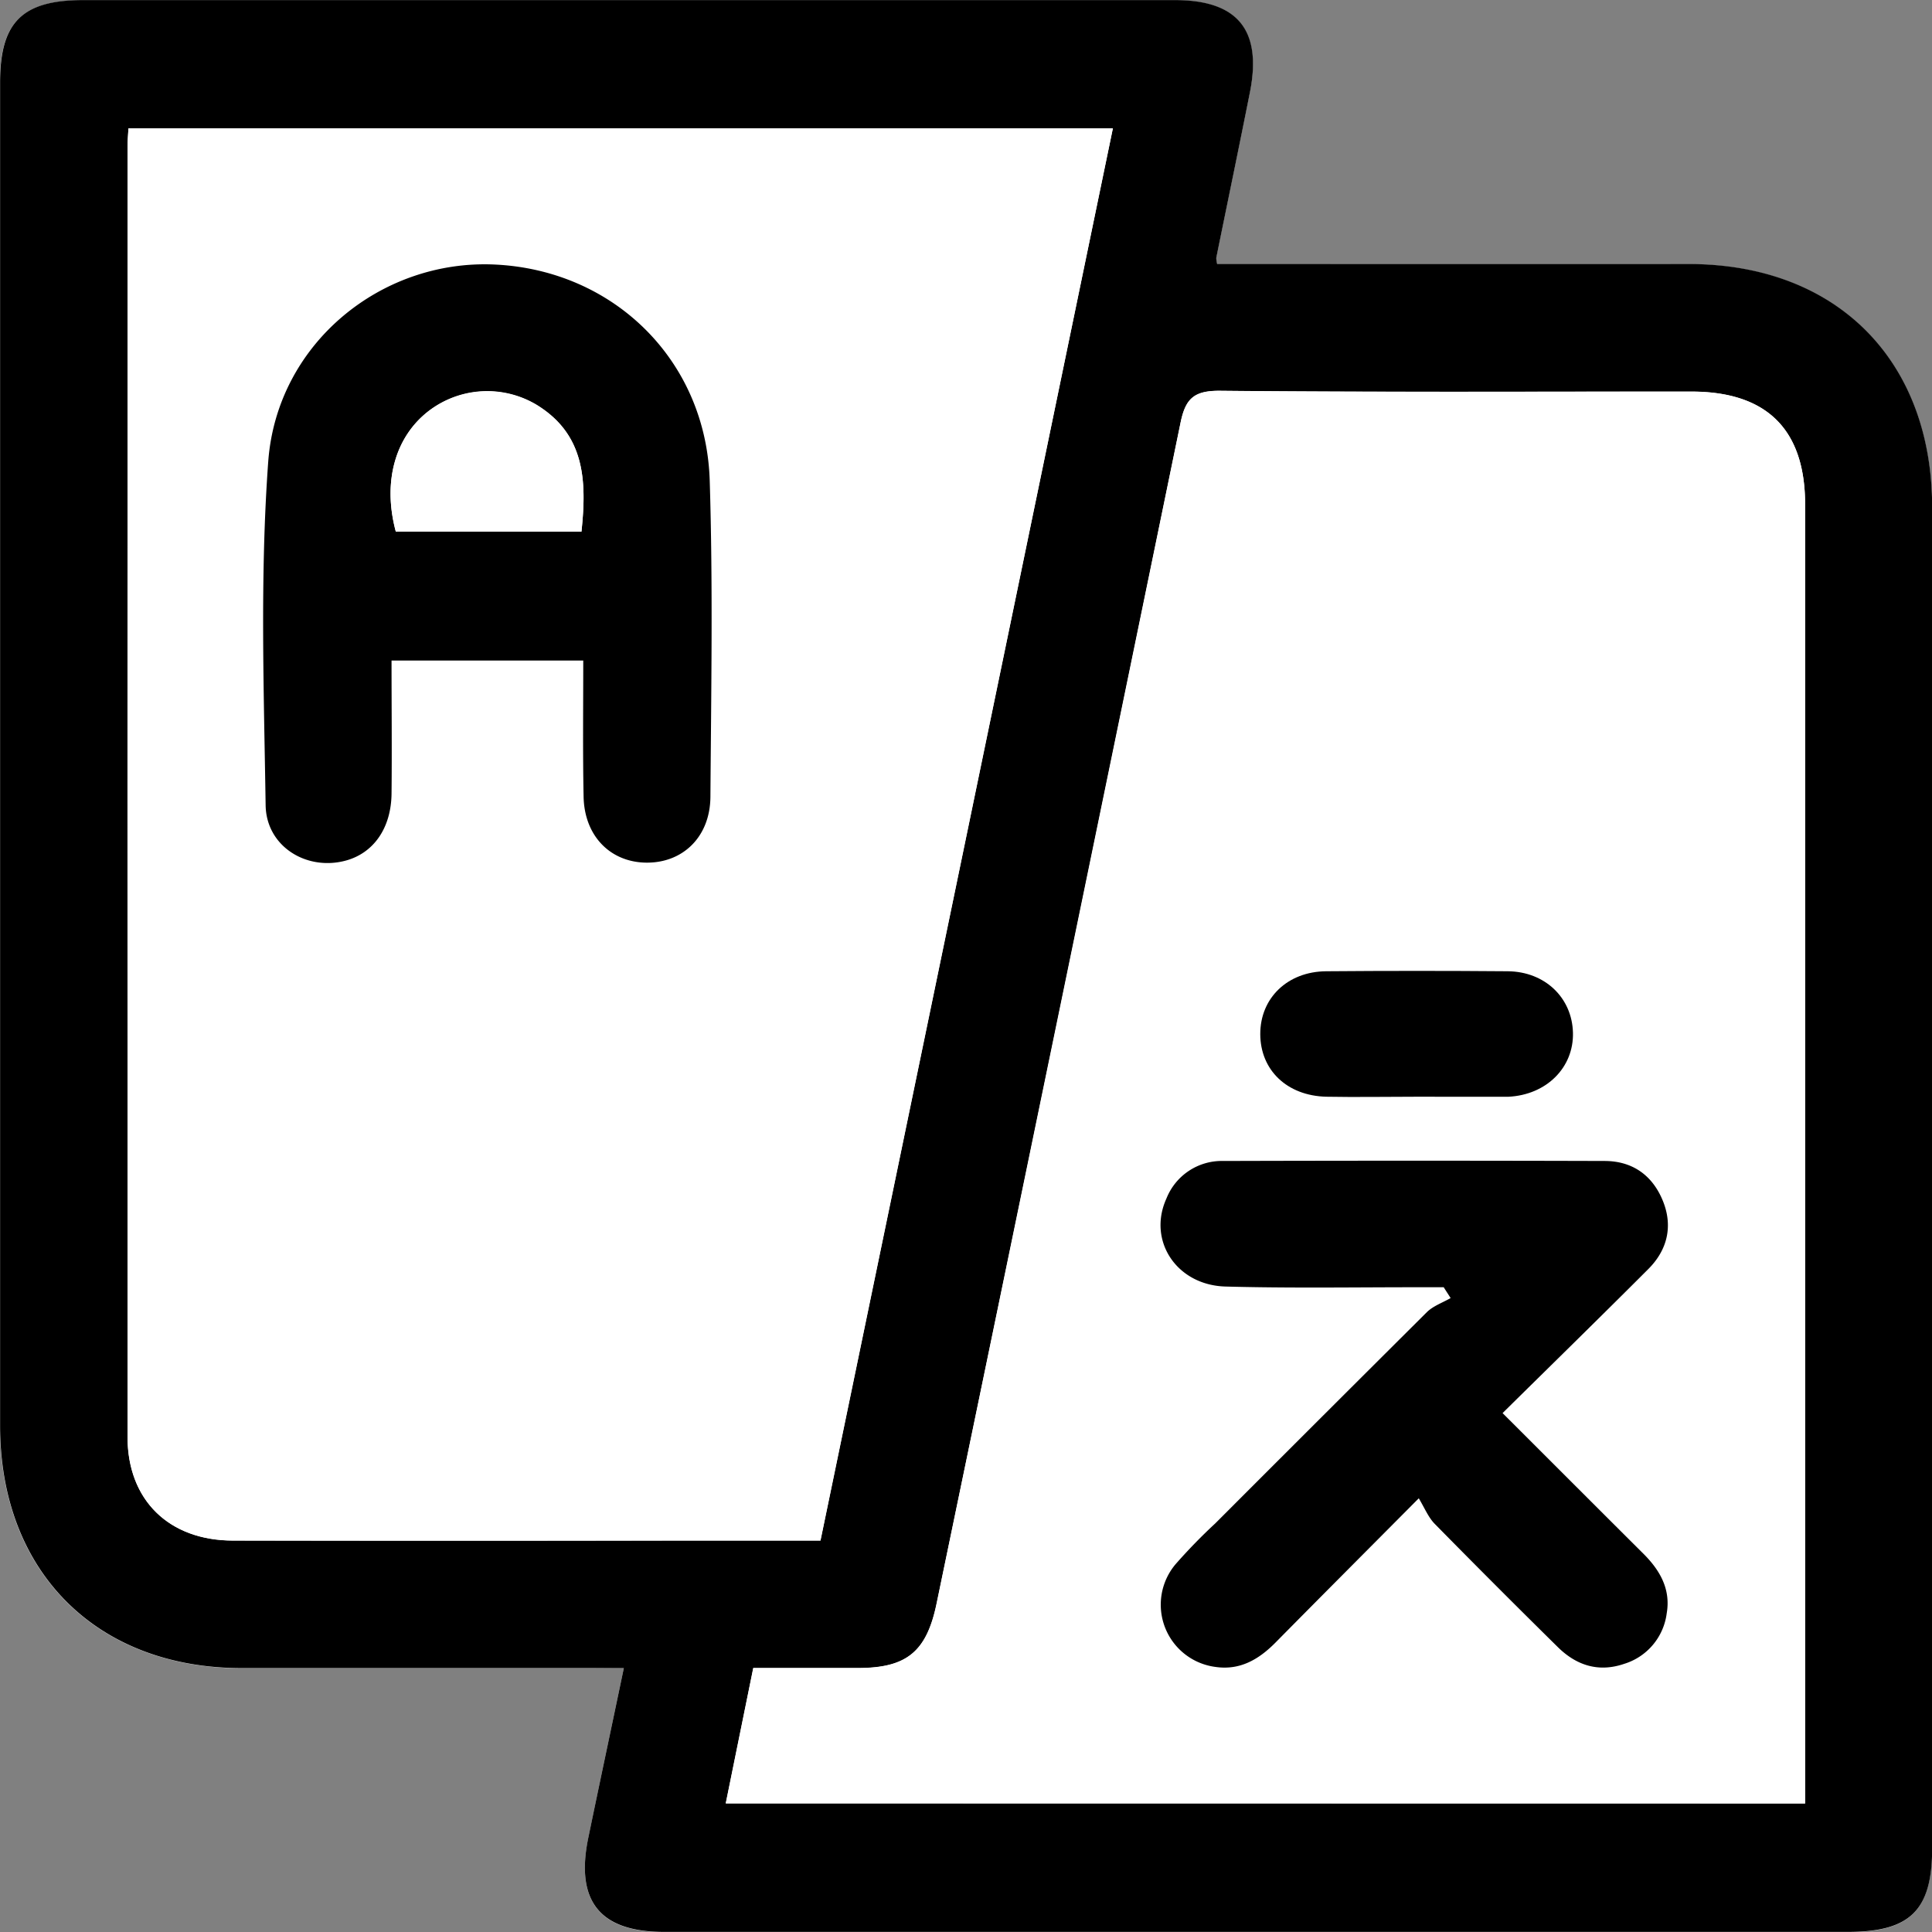 <svg id="Layer_1" data-name="Layer 1" xmlns="http://www.w3.org/2000/svg" viewBox="0 0 387.59 387.6"><rect x="0" y="0" width="387.59" height="387.6" fill="#808080" stroke="none"/><defs><style>.cls-1{fill:#fff;}</style></defs><path class="cls-1" d="M638.25,864.33c-2.51,12-4.86,23.06-7.14,34.14-2.6,12.68,2.36,18.81,15.2,18.82H883.79c12.51,0,16.9-4.35,16.9-16.77q0-134.52,0-269c0-29.6-19.24-48.81-48.81-48.83s-59.33,0-89,0h-5.63a5.84,5.84,0,0,1-.18-1.23c2.25-11.09,4.56-22.16,6.76-33.26,2.46-12.43-2.48-18.46-15.06-18.46q-109.49,0-219,0c-12.21,0-16.68,4.4-16.68,16.47q0,134.77,0,269.54c0,29.25,19.33,48.59,48.52,48.62q35.25,0,70.49,0Z" transform="translate(-513.1 -529.68)"/><path d="M638.25,864.33h-6.12q-35.24,0-70.49,0c-29.19,0-48.52-19.37-48.52-48.62q0-134.78,0-269.54c0-12.07,4.47-16.47,16.68-16.47q109.49,0,219,0c12.58,0,17.52,6,15.06,18.46-2.2,11.1-4.51,22.17-6.76,33.26a5.84,5.84,0,0,0,.18,1.23h5.63q44.49,0,89,0c29.57,0,48.81,19.23,48.81,48.83q0,134.52,0,269c0,12.42-4.39,16.77-16.9,16.77H646.31c-12.84,0-17.8-6.14-15.2-18.82C633.39,887.39,635.74,876.34,638.25,864.33Zm-99.38-308.9c-.08,1.55-.19,2.54-.19,3.52q0,129.49,0,259c0,12.66,8.29,20.75,21.15,20.78q44.25.09,88.49,0h29.37C697.32,744,716.8,649.91,736.36,555.43ZM875.24,891.48V886q0-127.53,0-255.08c0-15.07-7.68-22.66-22.82-22.67-31.5,0-63,.15-94.5-.16-5.29-.05-7,1.56-8,6.52Q725.63,733,701,851.3c-2,9.73-6,13-15.79,13-7,0-13.91,0-21,0-1.9,9.35-3.68,18.09-5.52,27.15Z" transform="translate(-513.1 -529.68)"/><path class="cls-1" d="M538.87,555.43H736.36c-19.56,94.48-39,188.58-58.65,283.32H648.34q-44.25,0-88.49,0c-12.86,0-21.14-8.12-21.15-20.78q-.06-129.5,0-259C538.68,558,538.79,557,538.87,555.43Zm91.24,106.76c0,9.45-.16,18.43,0,27.4.19,7.92,5.48,13.17,12.75,13.15s12.63-5.25,12.69-13.19c.15-21.16.52-42.33-.14-63.46-.75-24.16-19.29-42.25-43.17-43.34-22.78-1-43.67,15.9-45.4,39.55-1.67,22.86-.87,45.93-.52,68.9.12,8.3,8.24,13.27,16.11,11.12,5.54-1.52,9.06-6.48,9.15-13.39.11-8.8,0-17.61,0-26.74Z" transform="translate(-513.1 -529.68)"/><path class="cls-1" d="M875.24,891.48H658.71c1.84-9.06,3.62-17.8,5.52-27.15,7.06,0,14,0,21,0,9.83,0,13.78-3.29,15.79-13Q725.52,733,749.91,614.59c1-5,2.72-6.57,8-6.52,31.5.31,63,.14,94.5.16,15.14,0,22.81,7.6,22.82,22.67q0,127.54,0,255.08Zm-60.7-78.31c10-9.91,19.69-19.34,29.22-28.89,3.88-3.89,5-8.66,2.9-13.79s-6.11-7.9-11.66-7.91q-38.24-.09-76.48,0a11.94,11.94,0,0,0-11.41,7.52c-3.84,8.43,2,17.41,11.88,17.67,12.82.35,25.66.12,38.48.14h5.26c.46.73.93,1.45,1.39,2.17-1.61.93-3.49,1.57-4.77,2.83Q778.05,814,756.9,835.3a111,111,0,0,0-8,8.23A12.59,12.59,0,0,0,757,864.1c4.87.7,8.64-1.54,12-4.91,9.11-9.22,18.28-18.37,28.77-28.9,1.22,2,1.93,3.83,3.19,5.12q12.26,12.48,24.73,24.76c3.71,3.65,8.15,5.09,13.27,3.34a12.22,12.22,0,0,0,8.55-10.15c.83-4.87-1.36-8.69-4.73-12C833.54,832.19,824.38,823,814.54,813.17ZM797.18,749.7h17.47l1,0c7.75-.36,13.23-5.77,13-12.87s-5.6-12.24-13.07-12.31q-18.21-.18-36.44,0c-7.77.06-13.23,5.4-13.22,12.6s5.35,12.38,13.25,12.57C785.19,749.81,791.19,749.69,797.18,749.7Z" transform="translate(-513.1 -529.68)"/><path d="M630.11,662.19H591.65c0,9.13.09,17.94,0,26.74-.09,6.91-3.61,11.87-9.15,13.39-7.87,2.15-16-2.82-16.11-11.12-.35-23-1.15-46,.52-68.9,1.73-23.65,22.62-40.59,45.4-39.55,23.88,1.09,42.42,19.18,43.17,43.34.66,21.13.29,42.3.14,63.46-.06,7.94-5.43,13.18-12.69,13.19s-12.56-5.23-12.75-13.15C630,680.62,630.11,671.64,630.11,662.19Zm-.36-25.86c1.08-10.19.7-19.42-8.88-25.38a19.31,19.31,0,0,0-21.55,1c-6.92,5.17-9.51,14.3-6.82,24.33Z" transform="translate(-513.1 -529.68)"/><path d="M814.54,813.17c9.84,9.82,19,19,28.2,28.16,3.37,3.34,5.56,7.16,4.73,12a12.22,12.22,0,0,1-8.55,10.15c-5.12,1.75-9.56.31-13.27-3.34q-12.46-12.28-24.73-24.76c-1.26-1.29-2-3.12-3.19-5.12C787.24,840.82,778.07,850,769,859.19c-3.33,3.37-7.1,5.61-12,4.91a12.59,12.59,0,0,1-8.1-20.57,111,111,0,0,1,8-8.23q21.2-21.22,42.45-42.38c1.28-1.26,3.16-1.9,4.77-2.83-.46-.72-.93-1.44-1.39-2.17h-5.26c-12.82,0-25.66.21-38.48-.14-9.88-.26-15.72-9.24-11.88-17.67a11.94,11.94,0,0,1,11.41-7.52q38.25-.11,76.48,0c5.55,0,9.56,2.83,11.66,7.91s1,9.9-2.9,13.79C834.23,793.83,824.58,803.26,814.54,813.17Z" transform="translate(-513.1 -529.68)"/><path d="M797.18,749.7c-6,0-12,.11-18,0-7.9-.19-13.24-5.36-13.25-12.57s5.45-12.54,13.22-12.6q18.23-.15,36.44,0c7.47.07,12.89,5.33,13.07,12.31s-5.29,12.51-13,12.87l-1,0Z" transform="translate(-513.1 -529.68)"/><path class="cls-1" d="M629.75,636.33H592.5c-2.69-10-.1-19.16,6.82-24.33a19.31,19.31,0,0,1,21.55-1C630.45,616.91,630.83,626.14,629.75,636.33Z" transform="translate(-513.1 -529.68)"/></svg>